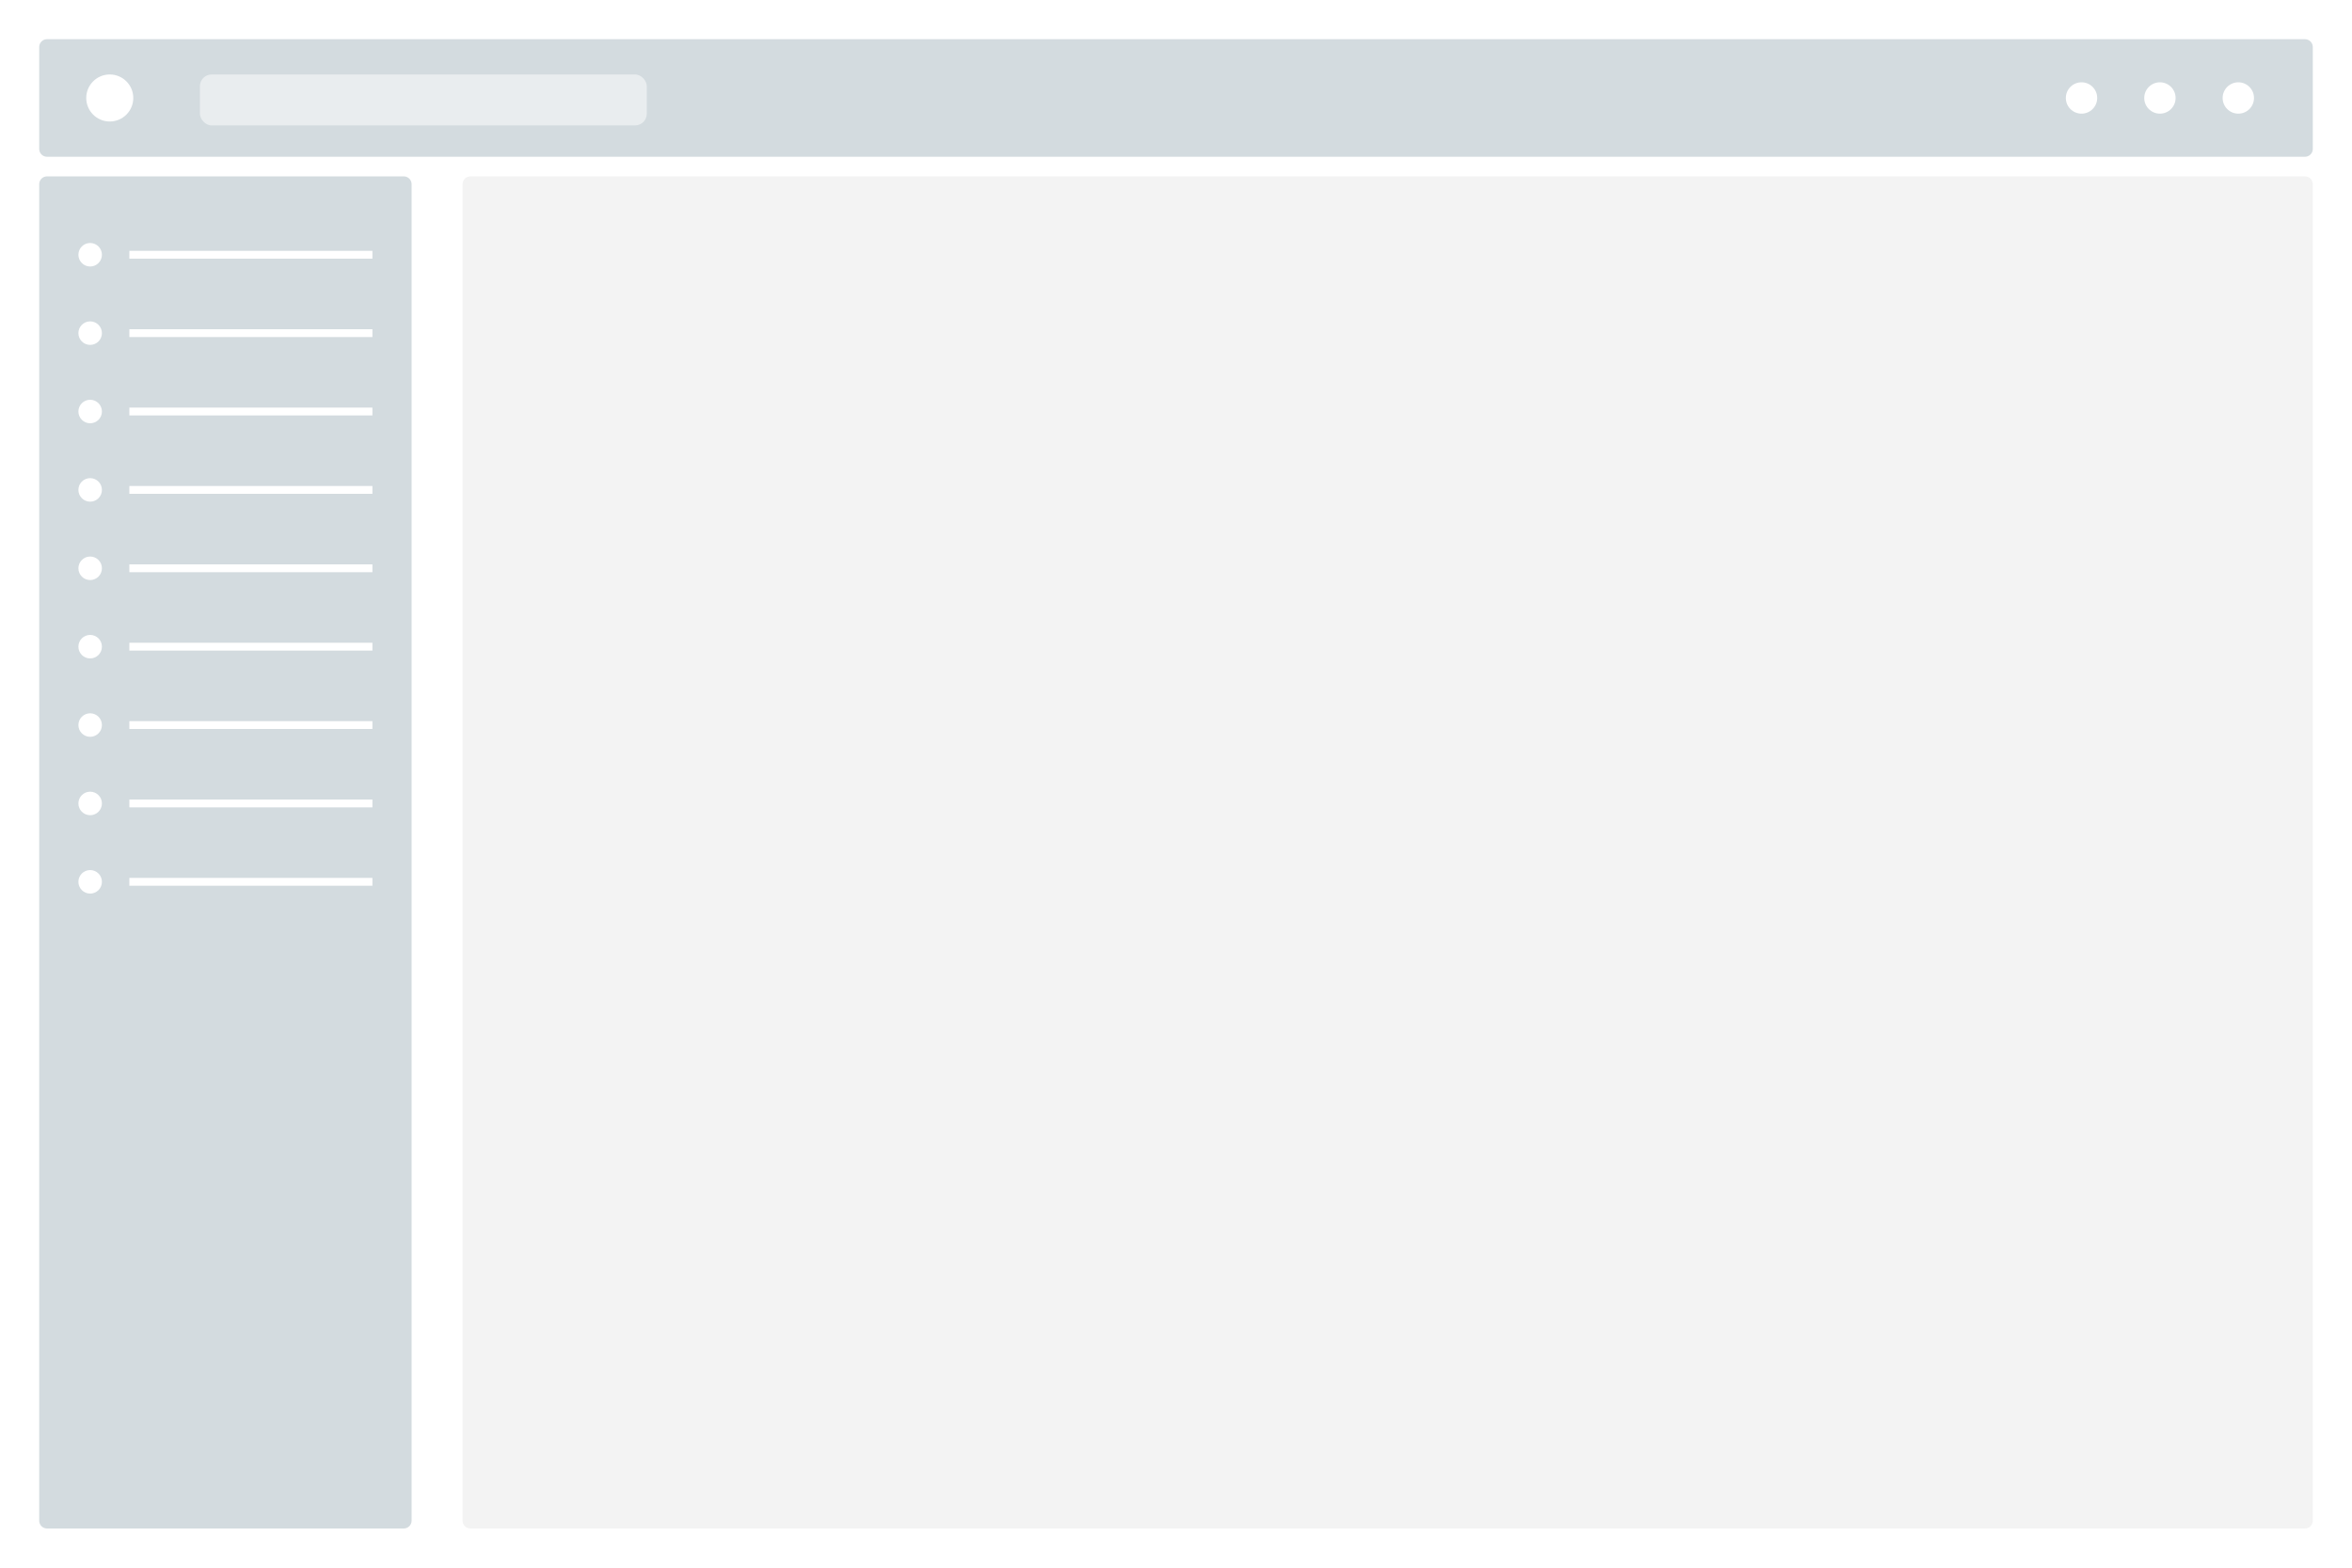<svg width="600" height="400" viewBox="0 0 600 400" fill="none" xmlns="http://www.w3.org/2000/svg">
<rect width="600" height="400" fill="white"/>
<path d="M590 47C590 45.895 589.105 45 588 45H120C118.895 45 118 45.895 118 47V388C118 389.105 118.895 390 120 390H588C589.105 390 590 389.105 590 388V47Z" fill="#F3F3F3"/>
<path d="M590 12C590 10.895 589.105 10 588 10H12C10.895 10 10 10.895 10 12V38C10 39.105 10.895 40 12 40H588C589.105 40 590 39.105 590 38V12Z" fill="#D3DBDF"/>
<rect opacity="0.5" x="51" y="19" width="114" height="13" rx="3" fill="white"/>
<circle cx="28" cy="25" r="6" fill="white"/>
<circle cx="571" cy="25" r="4" fill="white"/>
<circle cx="551" cy="25" r="4" fill="white"/>
<circle cx="531" cy="25" r="4" fill="white"/>
<path d="M105 47C105 45.895 104.105 45 103 45H12C10.895 45 10 45.895 10 47V388C10 389.105 10.895 390 12 390H103C104.105 390 105 389.105 105 388V47Z" fill="#D3DBDF"/>
<path d="M26 65C26 66.657 24.657 68 23 68V68C21.343 68 20 66.657 20 65V65C20 63.343 21.343 62 23 62V62C24.657 62 26 63.343 26 65V65Z" fill="white"/>
<rect x="33" y="64" width="62" height="2" fill="white"/>
<path d="M26 85C26 86.657 24.657 88 23 88V88C21.343 88 20 86.657 20 85V85C20 83.343 21.343 82 23 82V82C24.657 82 26 83.343 26 85V85Z" fill="white"/>
<rect x="33" y="84" width="62" height="2" fill="white"/>
<path d="M26 105C26 106.657 24.657 108 23 108V108C21.343 108 20 106.657 20 105V105C20 103.343 21.343 102 23 102V102C24.657 102 26 103.343 26 105V105Z" fill="white"/>
<rect x="33" y="104" width="62" height="2" fill="white"/>
<path d="M26 125C26 126.657 24.657 128 23 128V128C21.343 128 20 126.657 20 125V125C20 123.343 21.343 122 23 122V122C24.657 122 26 123.343 26 125V125Z" fill="white"/>
<rect x="33" y="124" width="62" height="2" fill="white"/>
<path d="M26 145C26 146.657 24.657 148 23 148V148C21.343 148 20 146.657 20 145V145C20 143.343 21.343 142 23 142V142C24.657 142 26 143.343 26 145V145Z" fill="white"/>
<rect x="33" y="144" width="62" height="2" fill="white"/>
<path d="M26 165C26 166.657 24.657 168 23 168V168C21.343 168 20 166.657 20 165V165C20 163.343 21.343 162 23 162V162C24.657 162 26 163.343 26 165V165Z" fill="white"/>
<rect x="33" y="164" width="62" height="2" fill="white"/>
<path d="M26 185C26 186.657 24.657 188 23 188V188C21.343 188 20 186.657 20 185V185C20 183.343 21.343 182 23 182V182C24.657 182 26 183.343 26 185V185Z" fill="white"/>
<rect x="33" y="184" width="62" height="2" fill="white"/>
<path d="M26 205C26 206.657 24.657 208 23 208V208C21.343 208 20 206.657 20 205V205C20 203.343 21.343 202 23 202V202C24.657 202 26 203.343 26 205V205Z" fill="white"/>
<rect x="33" y="204" width="62" height="2" fill="white"/>
<path d="M26 225C26 226.657 24.657 228 23 228V228C21.343 228 20 226.657 20 225V225C20 223.343 21.343 222 23 222V222C24.657 222 26 223.343 26 225V225Z" fill="white"/>
<rect x="33" y="224" width="62" height="2" fill="white"/>
</svg>
